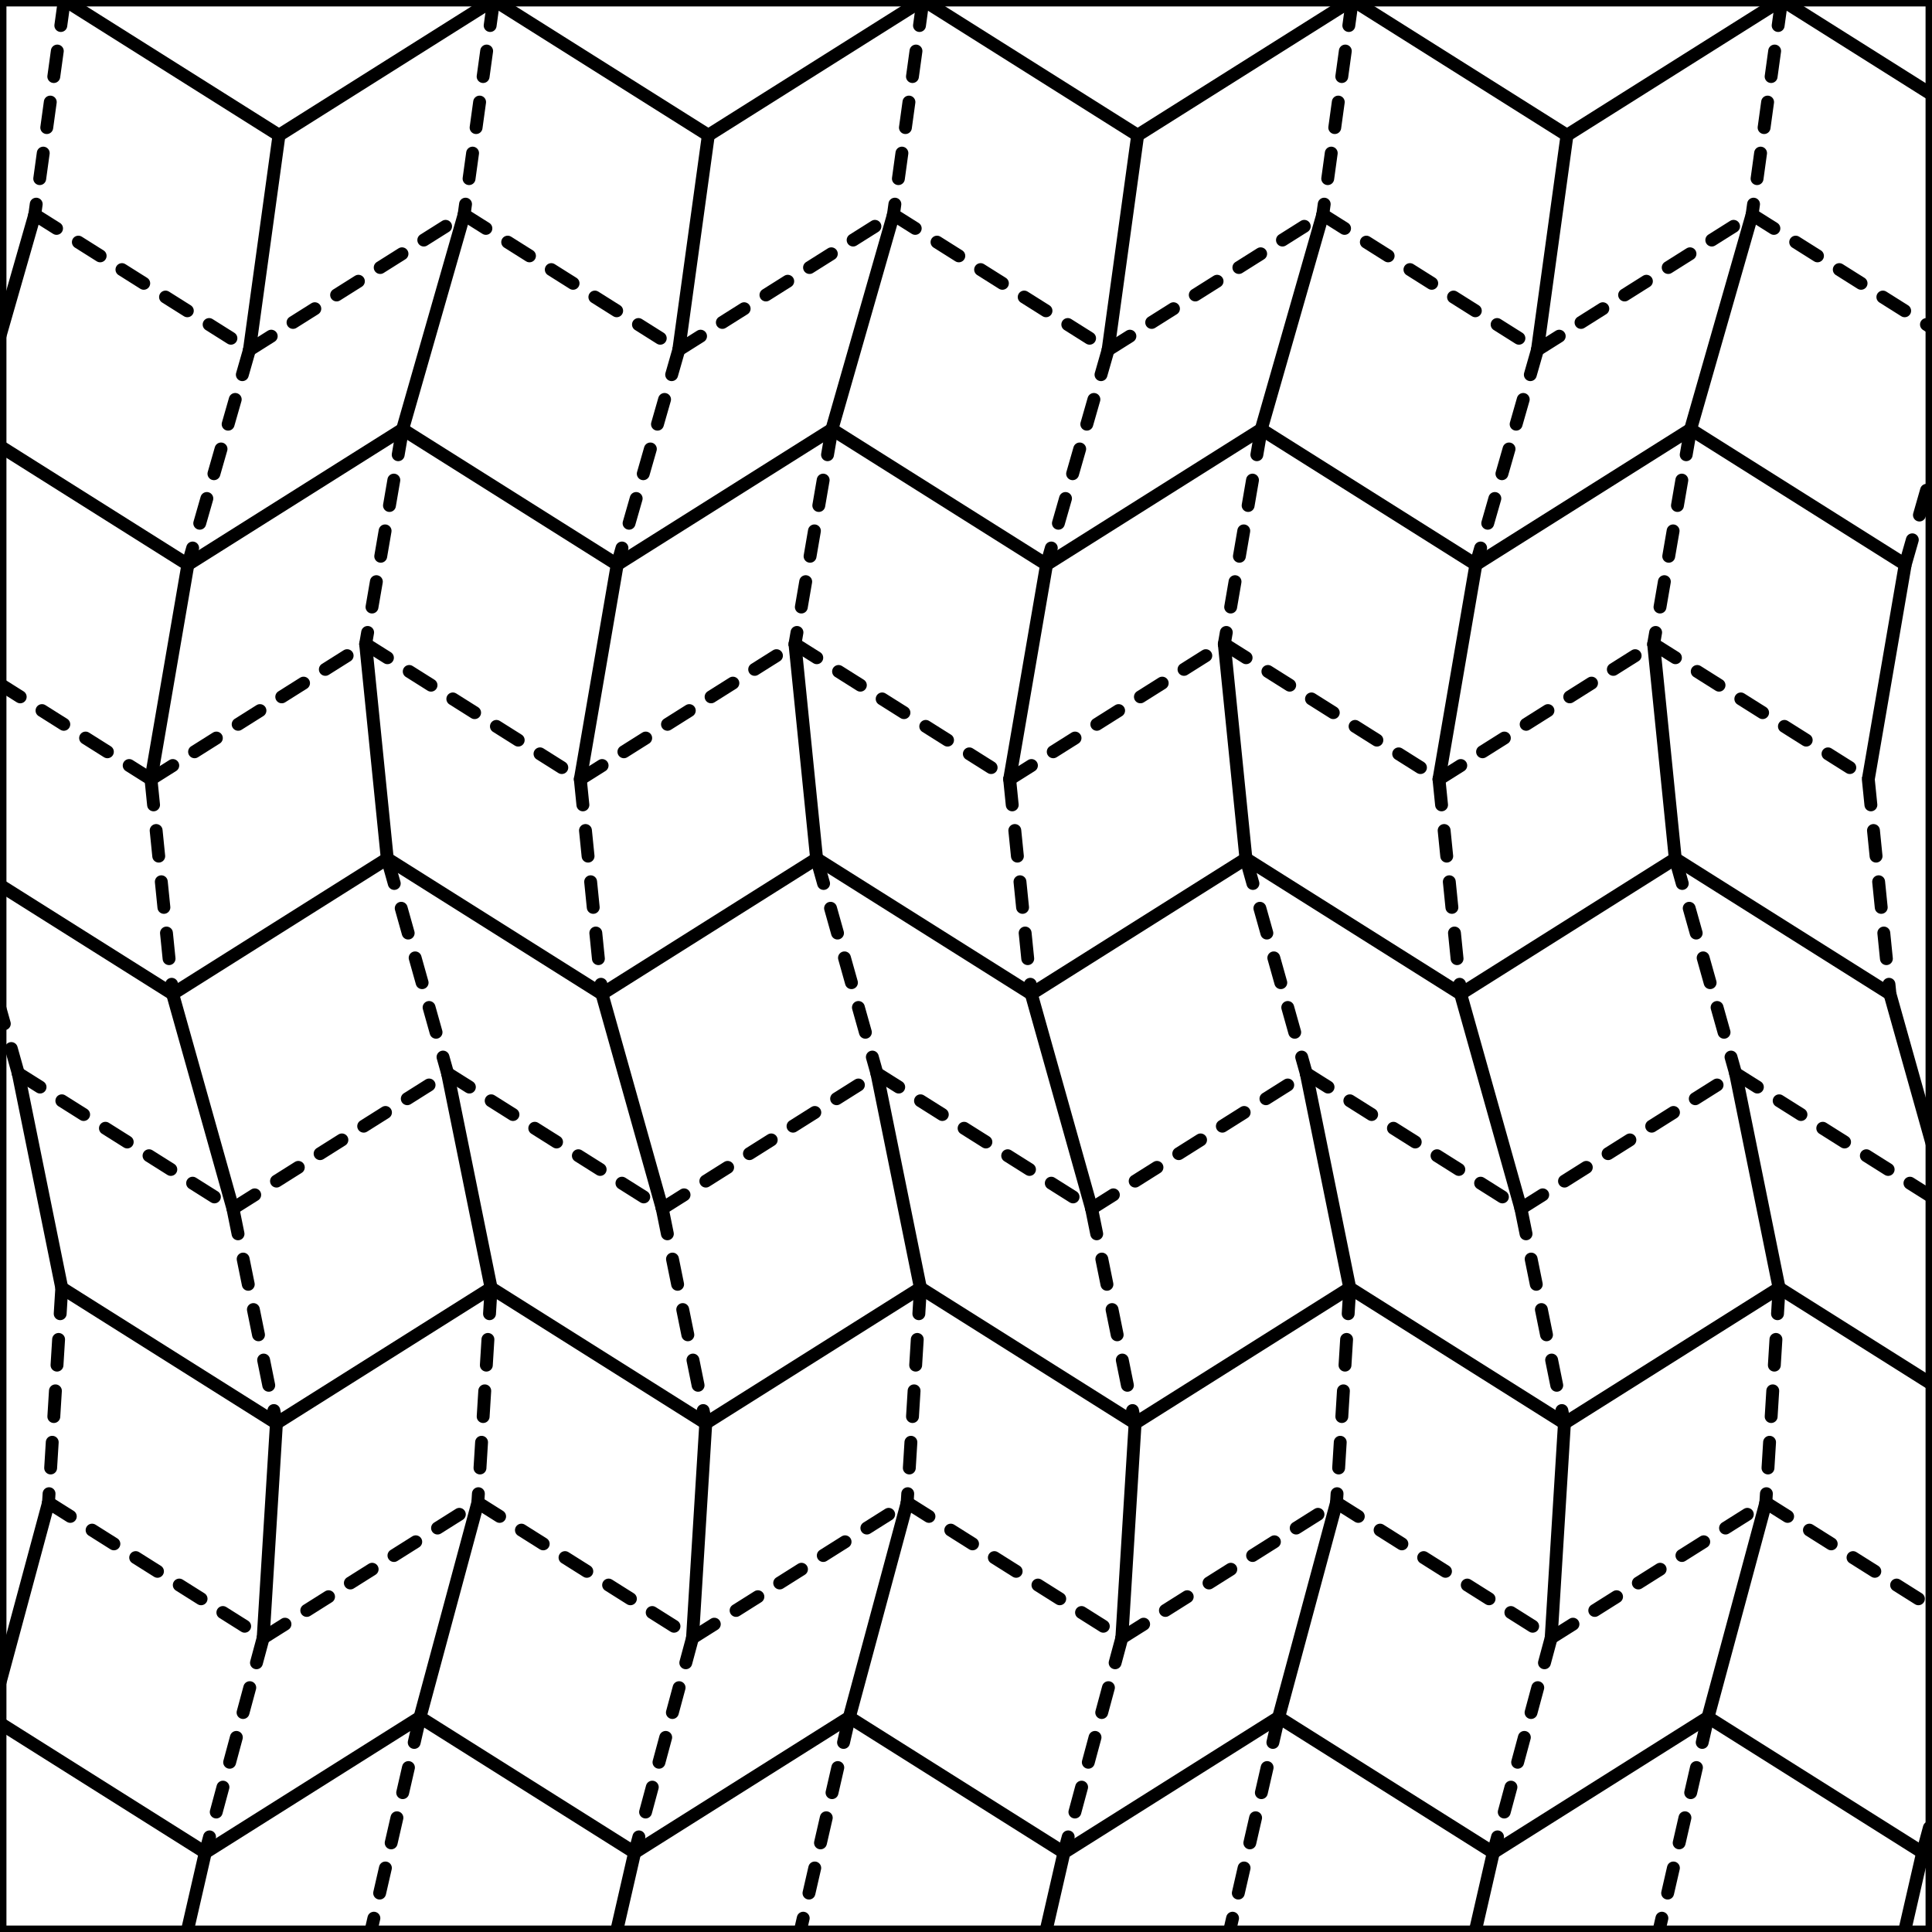 <?xml version="1.0" encoding="utf-8"?>
<!-- generated by crease pattern Javascript library by Robby Kraft  -->
<svg version="1.1" xmlns="http://www.w3.org/2000/svg" x="0px" y="0px" width="600px" height="600px" viewBox="0 0 600 600">
<g id="valley">
	<line stroke="#000000" stroke-linecap="round" stroke-dasharray="8,8" stroke-width="4" x1="19.98" y1="0" x2="10.795" y2="66.667"/>
	<line stroke="#000000" stroke-linecap="round" stroke-dasharray="8,8" stroke-width="4" x1="153.313" y1="0" x2="144.129" y2="66.667"/>
	<line stroke="#000000" stroke-linecap="round" stroke-dasharray="8,8" stroke-width="4" x1="286.647" y1="0" x2="277.462" y2="66.667"/>
	<line stroke="#000000" stroke-linecap="round" stroke-dasharray="8,8" stroke-width="4" x1="419.98" y1="0" x2="410.795" y2="66.667"/>
	<line stroke="#000000" stroke-linecap="round" stroke-dasharray="8,8" stroke-width="4" x1="553.313" y1="0" x2="544.129" y2="66.667"/>
	<line stroke="#000000" stroke-linecap="round" stroke-dasharray="8,8" stroke-width="4" x1="10.795" y1="66.667" x2="77.462" y2="108.667"/>
	<line stroke="#000000" stroke-linecap="round" stroke-dasharray="8,8" stroke-width="4" x1="77.462" y1="108.667" x2="144.129" y2="66.667"/>
	<line stroke="#000000" stroke-linecap="round" stroke-dasharray="8,8" stroke-width="4" x1="77.462" y1="108.667" x2="58.352" y2="175.333"/>
	<line stroke="#000000" stroke-linecap="round" stroke-dasharray="8,8" stroke-width="4" x1="144.129" y1="66.667" x2="210.795" y2="108.667"/>
	<line stroke="#000000" stroke-linecap="round" stroke-dasharray="8,8" stroke-width="4" x1="210.795" y1="108.667" x2="277.462" y2="66.667"/>
	<line stroke="#000000" stroke-linecap="round" stroke-dasharray="8,8" stroke-width="4" x1="210.795" y1="108.667" x2="191.685" y2="175.333"/>
	<line stroke="#000000" stroke-linecap="round" stroke-dasharray="8,8" stroke-width="4" x1="277.462" y1="66.667" x2="344.129" y2="108.667"/>
	<line stroke="#000000" stroke-linecap="round" stroke-dasharray="8,8" stroke-width="4" x1="344.129" y1="108.667" x2="410.795" y2="66.667"/>
	<line stroke="#000000" stroke-linecap="round" stroke-dasharray="8,8" stroke-width="4" x1="344.129" y1="108.667" x2="325.019" y2="175.333"/>
	<line stroke="#000000" stroke-linecap="round" stroke-dasharray="8,8" stroke-width="4" x1="410.795" y1="66.667" x2="477.462" y2="108.667"/>
	<line stroke="#000000" stroke-linecap="round" stroke-dasharray="8,8" stroke-width="4" x1="477.462" y1="108.667" x2="544.129" y2="66.667"/>
	<line stroke="#000000" stroke-linecap="round" stroke-dasharray="8,8" stroke-width="4" x1="477.462" y1="108.667" x2="458.352" y2="175.333"/>
	<line stroke="#000000" stroke-linecap="round" stroke-dasharray="8,8" stroke-width="4" x1="544.129" y1="66.667" x2="600" y2="101.866"/>
	<line stroke="#000000" stroke-linecap="round" stroke-dasharray="8,8" stroke-width="4" x1="591.685" y1="175.333" x2="600" y2="146.327"/>
	<line stroke="#000000" stroke-linecap="round" stroke-dasharray="8,8" stroke-width="4" x1="125.019" y1="133.333" x2="113.553" y2="200"/>
	<line stroke="#000000" stroke-linecap="round" stroke-dasharray="8,8" stroke-width="4" x1="258.352" y1="133.333" x2="246.887" y2="200"/>
	<line stroke="#000000" stroke-linecap="round" stroke-dasharray="8,8" stroke-width="4" x1="391.685" y1="133.333" x2="380.22" y2="200"/>
	<line stroke="#000000" stroke-linecap="round" stroke-dasharray="8,8" stroke-width="4" x1="525.019" y1="133.333" x2="513.553" y2="200"/>
	<line stroke="#000000" stroke-linecap="round" stroke-dasharray="8,8" stroke-width="4" x1="46.887" y1="242" x2="0" y2="212.461"/>
	<line stroke="#000000" stroke-linecap="round" stroke-dasharray="8,8" stroke-width="4" x1="46.887" y1="242" x2="113.553" y2="200"/>
	<line stroke="#000000" stroke-linecap="round" stroke-dasharray="8,8" stroke-width="4" x1="46.887" y1="242" x2="53.607" y2="308.667"/>
	<line stroke="#000000" stroke-linecap="round" stroke-dasharray="8,8" stroke-width="4" x1="113.553" y1="200" x2="180.22" y2="242"/>
	<line stroke="#000000" stroke-linecap="round" stroke-dasharray="8,8" stroke-width="4" x1="180.22" y1="242" x2="246.887" y2="200"/>
	<line stroke="#000000" stroke-linecap="round" stroke-dasharray="8,8" stroke-width="4" x1="180.22" y1="242" x2="186.94" y2="308.667"/>
	<line stroke="#000000" stroke-linecap="round" stroke-dasharray="8,8" stroke-width="4" x1="246.887" y1="200" x2="313.553" y2="242"/>
	<line stroke="#000000" stroke-linecap="round" stroke-dasharray="8,8" stroke-width="4" x1="313.553" y1="242" x2="380.22" y2="200"/>
	<line stroke="#000000" stroke-linecap="round" stroke-dasharray="8,8" stroke-width="4" x1="313.553" y1="242" x2="320.274" y2="308.667"/>
	<line stroke="#000000" stroke-linecap="round" stroke-dasharray="8,8" stroke-width="4" x1="380.22" y1="200" x2="446.887" y2="242"/>
	<line stroke="#000000" stroke-linecap="round" stroke-dasharray="8,8" stroke-width="4" x1="446.887" y1="242" x2="513.553" y2="200"/>
	<line stroke="#000000" stroke-linecap="round" stroke-dasharray="8,8" stroke-width="4" x1="446.887" y1="242" x2="453.607" y2="308.667"/>
	<line stroke="#000000" stroke-linecap="round" stroke-dasharray="8,8" stroke-width="4" x1="513.553" y1="200" x2="580.22" y2="242"/>
	<line stroke="#000000" stroke-linecap="round" stroke-dasharray="8,8" stroke-width="4" x1="580.22" y1="242" x2="586.94" y2="308.667"/>
	<line stroke="#000000" stroke-linecap="round" stroke-dasharray="8,8" stroke-width="4" x1="5.668" y1="333.333" x2="0" y2="313.158"/>
	<line stroke="#000000" stroke-linecap="round" stroke-dasharray="8,8" stroke-width="4" x1="120.274" y1="266.667" x2="139.001" y2="333.333"/>
	<line stroke="#000000" stroke-linecap="round" stroke-dasharray="8,8" stroke-width="4" x1="253.607" y1="266.667" x2="272.334" y2="333.333"/>
	<line stroke="#000000" stroke-linecap="round" stroke-dasharray="8,8" stroke-width="4" x1="386.94" y1="266.667" x2="405.668" y2="333.333"/>
	<line stroke="#000000" stroke-linecap="round" stroke-dasharray="8,8" stroke-width="4" x1="520.274" y1="266.667" x2="539.001" y2="333.333"/>
	<line stroke="#000000" stroke-linecap="round" stroke-dasharray="8,8" stroke-width="4" x1="5.668" y1="333.333" x2="72.334" y2="375.333"/>
	<line stroke="#000000" stroke-linecap="round" stroke-dasharray="8,8" stroke-width="4" x1="72.334" y1="375.333" x2="139.001" y2="333.333"/>
	<line stroke="#000000" stroke-linecap="round" stroke-dasharray="8,8" stroke-width="4" x1="72.334" y1="375.333" x2="85.851" y2="442"/>
	<line stroke="#000000" stroke-linecap="round" stroke-dasharray="8,8" stroke-width="4" x1="139.001" y1="333.333" x2="205.668" y2="375.333"/>
	<line stroke="#000000" stroke-linecap="round" stroke-dasharray="8,8" stroke-width="4" x1="205.668" y1="375.333" x2="272.334" y2="333.333"/>
	<line stroke="#000000" stroke-linecap="round" stroke-dasharray="8,8" stroke-width="4" x1="205.668" y1="375.333" x2="219.184" y2="442"/>
	<line stroke="#000000" stroke-linecap="round" stroke-dasharray="8,8" stroke-width="4" x1="272.334" y1="333.333" x2="339.001" y2="375.333"/>
	<line stroke="#000000" stroke-linecap="round" stroke-dasharray="8,8" stroke-width="4" x1="339.001" y1="375.333" x2="405.668" y2="333.333"/>
	<line stroke="#000000" stroke-linecap="round" stroke-dasharray="8,8" stroke-width="4" x1="339.001" y1="375.333" x2="352.518" y2="442"/>
	<line stroke="#000000" stroke-linecap="round" stroke-dasharray="8,8" stroke-width="4" x1="405.668" y1="333.333" x2="472.334" y2="375.333"/>
	<line stroke="#000000" stroke-linecap="round" stroke-dasharray="8,8" stroke-width="4" x1="472.334" y1="375.333" x2="539.001" y2="333.333"/>
	<line stroke="#000000" stroke-linecap="round" stroke-dasharray="8,8" stroke-width="4" x1="472.334" y1="375.333" x2="485.851" y2="442"/>
	<line stroke="#000000" stroke-linecap="round" stroke-dasharray="8,8" stroke-width="4" x1="539.001" y1="333.333" x2="600" y2="371.763"/>
	<line stroke="#000000" stroke-linecap="round" stroke-dasharray="8,8" stroke-width="4" x1="19.184" y1="400" x2="15.063" y2="466.667"/>
	<line stroke="#000000" stroke-linecap="round" stroke-dasharray="8,8" stroke-width="4" x1="152.518" y1="400" x2="148.396" y2="466.667"/>
	<line stroke="#000000" stroke-linecap="round" stroke-dasharray="8,8" stroke-width="4" x1="285.851" y1="400" x2="281.73" y2="466.667"/>
	<line stroke="#000000" stroke-linecap="round" stroke-dasharray="8,8" stroke-width="4" x1="419.184" y1="400" x2="415.063" y2="466.667"/>
	<line stroke="#000000" stroke-linecap="round" stroke-dasharray="8,8" stroke-width="4" x1="552.518" y1="400" x2="548.396" y2="466.667"/>
	<line stroke="#000000" stroke-linecap="round" stroke-dasharray="8,8" stroke-width="4" x1="15.063" y1="466.667" x2="81.73" y2="508.667"/>
	<line stroke="#000000" stroke-linecap="round" stroke-dasharray="8,8" stroke-width="4" x1="81.73" y1="508.667" x2="148.396" y2="466.667"/>
	<line stroke="#000000" stroke-linecap="round" stroke-dasharray="8,8" stroke-width="4" x1="81.73" y1="508.667" x2="63.76" y2="575.333"/>
	<line stroke="#000000" stroke-linecap="round" stroke-dasharray="8,8" stroke-width="4" x1="148.396" y1="466.667" x2="215.063" y2="508.667"/>
	<line stroke="#000000" stroke-linecap="round" stroke-dasharray="8,8" stroke-width="4" x1="215.063" y1="508.667" x2="281.73" y2="466.667"/>
	<line stroke="#000000" stroke-linecap="round" stroke-dasharray="8,8" stroke-width="4" x1="215.063" y1="508.667" x2="197.093" y2="575.333"/>
	<line stroke="#000000" stroke-linecap="round" stroke-dasharray="8,8" stroke-width="4" x1="281.73" y1="466.667" x2="348.396" y2="508.667"/>
	<line stroke="#000000" stroke-linecap="round" stroke-dasharray="8,8" stroke-width="4" x1="348.396" y1="508.667" x2="415.063" y2="466.667"/>
	<line stroke="#000000" stroke-linecap="round" stroke-dasharray="8,8" stroke-width="4" x1="348.396" y1="508.667" x2="330.426" y2="575.333"/>
	<line stroke="#000000" stroke-linecap="round" stroke-dasharray="8,8" stroke-width="4" x1="415.063" y1="466.667" x2="481.73" y2="508.667"/>
	<line stroke="#000000" stroke-linecap="round" stroke-dasharray="8,8" stroke-width="4" x1="481.73" y1="508.667" x2="548.396" y2="466.667"/>
	<line stroke="#000000" stroke-linecap="round" stroke-dasharray="8,8" stroke-width="4" x1="481.73" y1="508.667" x2="463.76" y2="575.333"/>
	<line stroke="#000000" stroke-linecap="round" stroke-dasharray="8,8" stroke-width="4" x1="548.396" y1="466.667" x2="600" y2="499.177"/>
	<line stroke="#000000" stroke-linecap="round" stroke-dasharray="8,8" stroke-width="4" x1="597.093" y1="575.333" x2="600" y2="564.548"/>
	<line stroke="#000000" stroke-linecap="round" stroke-dasharray="8,8" stroke-width="4" x1="130.426" y1="533.333" x2="115.129" y2="600"/>
	<line stroke="#000000" stroke-linecap="round" stroke-dasharray="8,8" stroke-width="4" x1="263.76" y1="533.333" x2="248.462" y2="600"/>
	<line stroke="#000000" stroke-linecap="round" stroke-dasharray="8,8" stroke-width="4" x1="397.093" y1="533.333" x2="381.796" y2="600"/>
	<line stroke="#000000" stroke-linecap="round" stroke-dasharray="8,8" stroke-width="4" x1="530.426" y1="533.333" x2="515.129" y2="600"/>
	<line stroke="#000000" stroke-linecap="round" stroke-dasharray="8,8" stroke-width="4" x1="115.129" y1="600" x2="181.796" y2="642"/>
	<line stroke="#000000" stroke-linecap="round" stroke-dasharray="8,8" stroke-width="4" x1="248.462" y1="600" x2="315.129" y2="642"/>
	<line stroke="#000000" stroke-linecap="round" stroke-dasharray="8,8" stroke-width="4" x1="381.796" y1="600" x2="448.462" y2="642"/>
	<line stroke="#000000" stroke-linecap="round" stroke-dasharray="8,8" stroke-width="4" x1="515.129" y1="600" x2="581.796" y2="642"/>
</g>
<g id="mountain">
	<line stroke="#000000" stroke-width="4" x1="19.98" y1="0" x2="86.647" y2="42"/>
	<line stroke="#000000" stroke-width="4" x1="86.647" y1="42" x2="153.313" y2="0"/>
	<line stroke="#000000" stroke-width="4" x1="86.647" y1="42" x2="77.462" y2="108.667"/>
	<line stroke="#000000" stroke-width="4" x1="153.313" y1="0" x2="219.98" y2="42"/>
	<line stroke="#000000" stroke-width="4" x1="219.98" y1="42" x2="286.647" y2="0"/>
	<line stroke="#000000" stroke-width="4" x1="219.98" y1="42" x2="210.795" y2="108.667"/>
	<line stroke="#000000" stroke-width="4" x1="286.647" y1="0" x2="353.313" y2="42"/>
	<line stroke="#000000" stroke-width="4" x1="353.313" y1="42" x2="419.98" y2="0"/>
	<line stroke="#000000" stroke-width="4" x1="353.313" y1="42" x2="344.129" y2="108.667"/>
	<line stroke="#000000" stroke-width="4" x1="419.98" y1="0" x2="486.647" y2="42"/>
	<line stroke="#000000" stroke-width="4" x1="486.647" y1="42" x2="553.313" y2="0"/>
	<line stroke="#000000" stroke-width="4" x1="486.647" y1="42" x2="477.462" y2="108.667"/>
	<line stroke="#000000" stroke-width="4" x1="553.313" y1="0" x2="600" y2="29.413"/>
	<line stroke="#000000" stroke-width="4" x1="10.795" y1="66.667" x2="0" y2="104.327"/>
	<line stroke="#000000" stroke-width="4" x1="144.129" y1="66.667" x2="125.019" y2="133.333"/>
	<line stroke="#000000" stroke-width="4" x1="277.462" y1="66.667" x2="258.352" y2="133.333"/>
	<line stroke="#000000" stroke-width="4" x1="410.795" y1="66.667" x2="391.685" y2="133.333"/>
	<line stroke="#000000" stroke-width="4" x1="544.129" y1="66.667" x2="525.019" y2="133.333"/>
	<line stroke="#000000" stroke-width="4" x1="58.352" y1="175.333" x2="0" y2="138.572"/>
	<line stroke="#000000" stroke-width="4" x1="58.352" y1="175.333" x2="125.019" y2="133.333"/>
	<line stroke="#000000" stroke-width="4" x1="58.352" y1="175.333" x2="46.887" y2="242"/>
	<line stroke="#000000" stroke-width="4" x1="125.019" y1="133.333" x2="191.685" y2="175.333"/>
	<line stroke="#000000" stroke-width="4" x1="191.685" y1="175.333" x2="258.352" y2="133.333"/>
	<line stroke="#000000" stroke-width="4" x1="191.685" y1="175.333" x2="180.22" y2="242"/>
	<line stroke="#000000" stroke-width="4" x1="258.352" y1="133.333" x2="325.019" y2="175.333"/>
	<line stroke="#000000" stroke-width="4" x1="325.019" y1="175.333" x2="391.685" y2="133.333"/>
	<line stroke="#000000" stroke-width="4" x1="325.019" y1="175.333" x2="313.553" y2="242"/>
	<line stroke="#000000" stroke-width="4" x1="391.685" y1="133.333" x2="458.352" y2="175.333"/>
	<line stroke="#000000" stroke-width="4" x1="458.352" y1="175.333" x2="525.019" y2="133.333"/>
	<line stroke="#000000" stroke-width="4" x1="458.352" y1="175.333" x2="446.887" y2="242"/>
	<line stroke="#000000" stroke-width="4" x1="525.019" y1="133.333" x2="591.685" y2="175.333"/>
	<line stroke="#000000" stroke-width="4" x1="591.685" y1="175.333" x2="580.22" y2="242"/>
	<line stroke="#000000" stroke-width="4" x1="113.553" y1="200" x2="120.274" y2="266.667"/>
	<line stroke="#000000" stroke-width="4" x1="246.887" y1="200" x2="253.607" y2="266.667"/>
	<line stroke="#000000" stroke-width="4" x1="380.22" y1="200" x2="386.94" y2="266.667"/>
	<line stroke="#000000" stroke-width="4" x1="513.553" y1="200" x2="520.274" y2="266.667"/>
	<line stroke="#000000" stroke-width="4" x1="53.607" y1="308.667" x2="0" y2="274.894"/>
	<line stroke="#000000" stroke-width="4" x1="53.607" y1="308.667" x2="120.274" y2="266.667"/>
	<line stroke="#000000" stroke-width="4" x1="53.607" y1="308.667" x2="72.334" y2="375.333"/>
	<line stroke="#000000" stroke-width="4" x1="120.274" y1="266.667" x2="186.94" y2="308.667"/>
	<line stroke="#000000" stroke-width="4" x1="186.94" y1="308.667" x2="253.607" y2="266.667"/>
	<line stroke="#000000" stroke-width="4" x1="186.94" y1="308.667" x2="205.668" y2="375.333"/>
	<line stroke="#000000" stroke-width="4" x1="253.607" y1="266.667" x2="320.274" y2="308.667"/>
	<line stroke="#000000" stroke-width="4" x1="320.274" y1="308.667" x2="386.94" y2="266.667"/>
	<line stroke="#000000" stroke-width="4" x1="320.274" y1="308.667" x2="339.001" y2="375.333"/>
	<line stroke="#000000" stroke-width="4" x1="386.94" y1="266.667" x2="453.607" y2="308.667"/>
	<line stroke="#000000" stroke-width="4" x1="453.607" y1="308.667" x2="520.274" y2="266.667"/>
	<line stroke="#000000" stroke-width="4" x1="453.607" y1="308.667" x2="472.334" y2="375.333"/>
	<line stroke="#000000" stroke-width="4" x1="520.274" y1="266.667" x2="586.94" y2="308.667"/>
	<line stroke="#000000" stroke-width="4" x1="586.94" y1="308.667" x2="600" y2="355.158"/>
	<line stroke="#000000" stroke-width="4" x1="5.668" y1="333.333" x2="19.184" y2="400"/>
	<line stroke="#000000" stroke-width="4" x1="139.001" y1="333.333" x2="152.518" y2="400"/>
	<line stroke="#000000" stroke-width="4" x1="272.334" y1="333.333" x2="285.851" y2="400"/>
	<line stroke="#000000" stroke-width="4" x1="405.668" y1="333.333" x2="419.184" y2="400"/>
	<line stroke="#000000" stroke-width="4" x1="539.001" y1="333.333" x2="552.518" y2="400"/>
	<line stroke="#000000" stroke-width="4" x1="19.184" y1="400" x2="85.851" y2="442"/>
	<line stroke="#000000" stroke-width="4" x1="85.851" y1="442" x2="152.518" y2="400"/>
	<line stroke="#000000" stroke-width="4" x1="85.851" y1="442" x2="81.73" y2="508.667"/>
	<line stroke="#000000" stroke-width="4" x1="152.518" y1="400" x2="219.184" y2="442"/>
	<line stroke="#000000" stroke-width="4" x1="219.184" y1="442" x2="285.851" y2="400"/>
	<line stroke="#000000" stroke-width="4" x1="219.184" y1="442" x2="215.063" y2="508.667"/>
	<line stroke="#000000" stroke-width="4" x1="285.851" y1="400" x2="352.518" y2="442"/>
	<line stroke="#000000" stroke-width="4" x1="352.518" y1="442" x2="419.184" y2="400"/>
	<line stroke="#000000" stroke-width="4" x1="352.518" y1="442" x2="348.396" y2="508.667"/>
	<line stroke="#000000" stroke-width="4" x1="419.184" y1="400" x2="485.851" y2="442"/>
	<line stroke="#000000" stroke-width="4" x1="485.851" y1="442" x2="552.518" y2="400"/>
	<line stroke="#000000" stroke-width="4" x1="485.851" y1="442" x2="481.73" y2="508.667"/>
	<line stroke="#000000" stroke-width="4" x1="552.518" y1="400" x2="600" y2="429.914"/>
	<line stroke="#000000" stroke-width="4" x1="15.063" y1="466.667" x2="0" y2="522.548"/>
	<line stroke="#000000" stroke-width="4" x1="148.396" y1="466.667" x2="130.426" y2="533.333"/>
	<line stroke="#000000" stroke-width="4" x1="281.73" y1="466.667" x2="263.76" y2="533.333"/>
	<line stroke="#000000" stroke-width="4" x1="415.063" y1="466.667" x2="397.093" y2="533.333"/>
	<line stroke="#000000" stroke-width="4" x1="548.396" y1="466.667" x2="530.426" y2="533.333"/>
	<line stroke="#000000" stroke-width="4" x1="63.76" y1="575.333" x2="0" y2="535.165"/>
	<line stroke="#000000" stroke-width="4" x1="63.76" y1="575.333" x2="130.426" y2="533.333"/>
	<line stroke="#000000" stroke-width="4" x1="63.76" y1="575.333" x2="58.1" y2="600"/>
	<line stroke="#000000" stroke-width="4" x1="130.426" y1="533.333" x2="197.093" y2="575.333"/>
	<line stroke="#000000" stroke-width="4" x1="197.093" y1="575.333" x2="263.76" y2="533.333"/>
	<line stroke="#000000" stroke-width="4" x1="197.093" y1="575.333" x2="191.433" y2="600"/>
	<line stroke="#000000" stroke-width="4" x1="263.76" y1="533.333" x2="330.426" y2="575.333"/>
	<line stroke="#000000" stroke-width="4" x1="330.426" y1="575.333" x2="397.093" y2="533.333"/>
	<line stroke="#000000" stroke-width="4" x1="330.426" y1="575.333" x2="324.766" y2="600"/>
	<line stroke="#000000" stroke-width="4" x1="397.093" y1="533.333" x2="463.76" y2="575.333"/>
	<line stroke="#000000" stroke-width="4" x1="463.76" y1="575.333" x2="530.426" y2="533.333"/>
	<line stroke="#000000" stroke-width="4" x1="463.76" y1="575.333" x2="458.1" y2="600"/>
	<line stroke="#000000" stroke-width="4" x1="530.426" y1="533.333" x2="597.093" y2="575.333"/>
	<line stroke="#000000" stroke-width="4" x1="597.093" y1="575.333" x2="591.433" y2="600"/>
</g>
<g id="boundary">
	<line stroke="#000000" stroke-width="4" x1="0" y1="0" x2="600" y2="0"/>
	<line stroke="#000000" stroke-width="4" x1="600" y1="0" x2="600" y2="600"/>
	<line stroke="#000000" stroke-width="4" x1="600" y1="600" x2="0" y2="600"/>
	<line stroke="#000000" stroke-width="4" x1="0" y1="600" x2="0" y2="0"/>
</g>
</svg>
